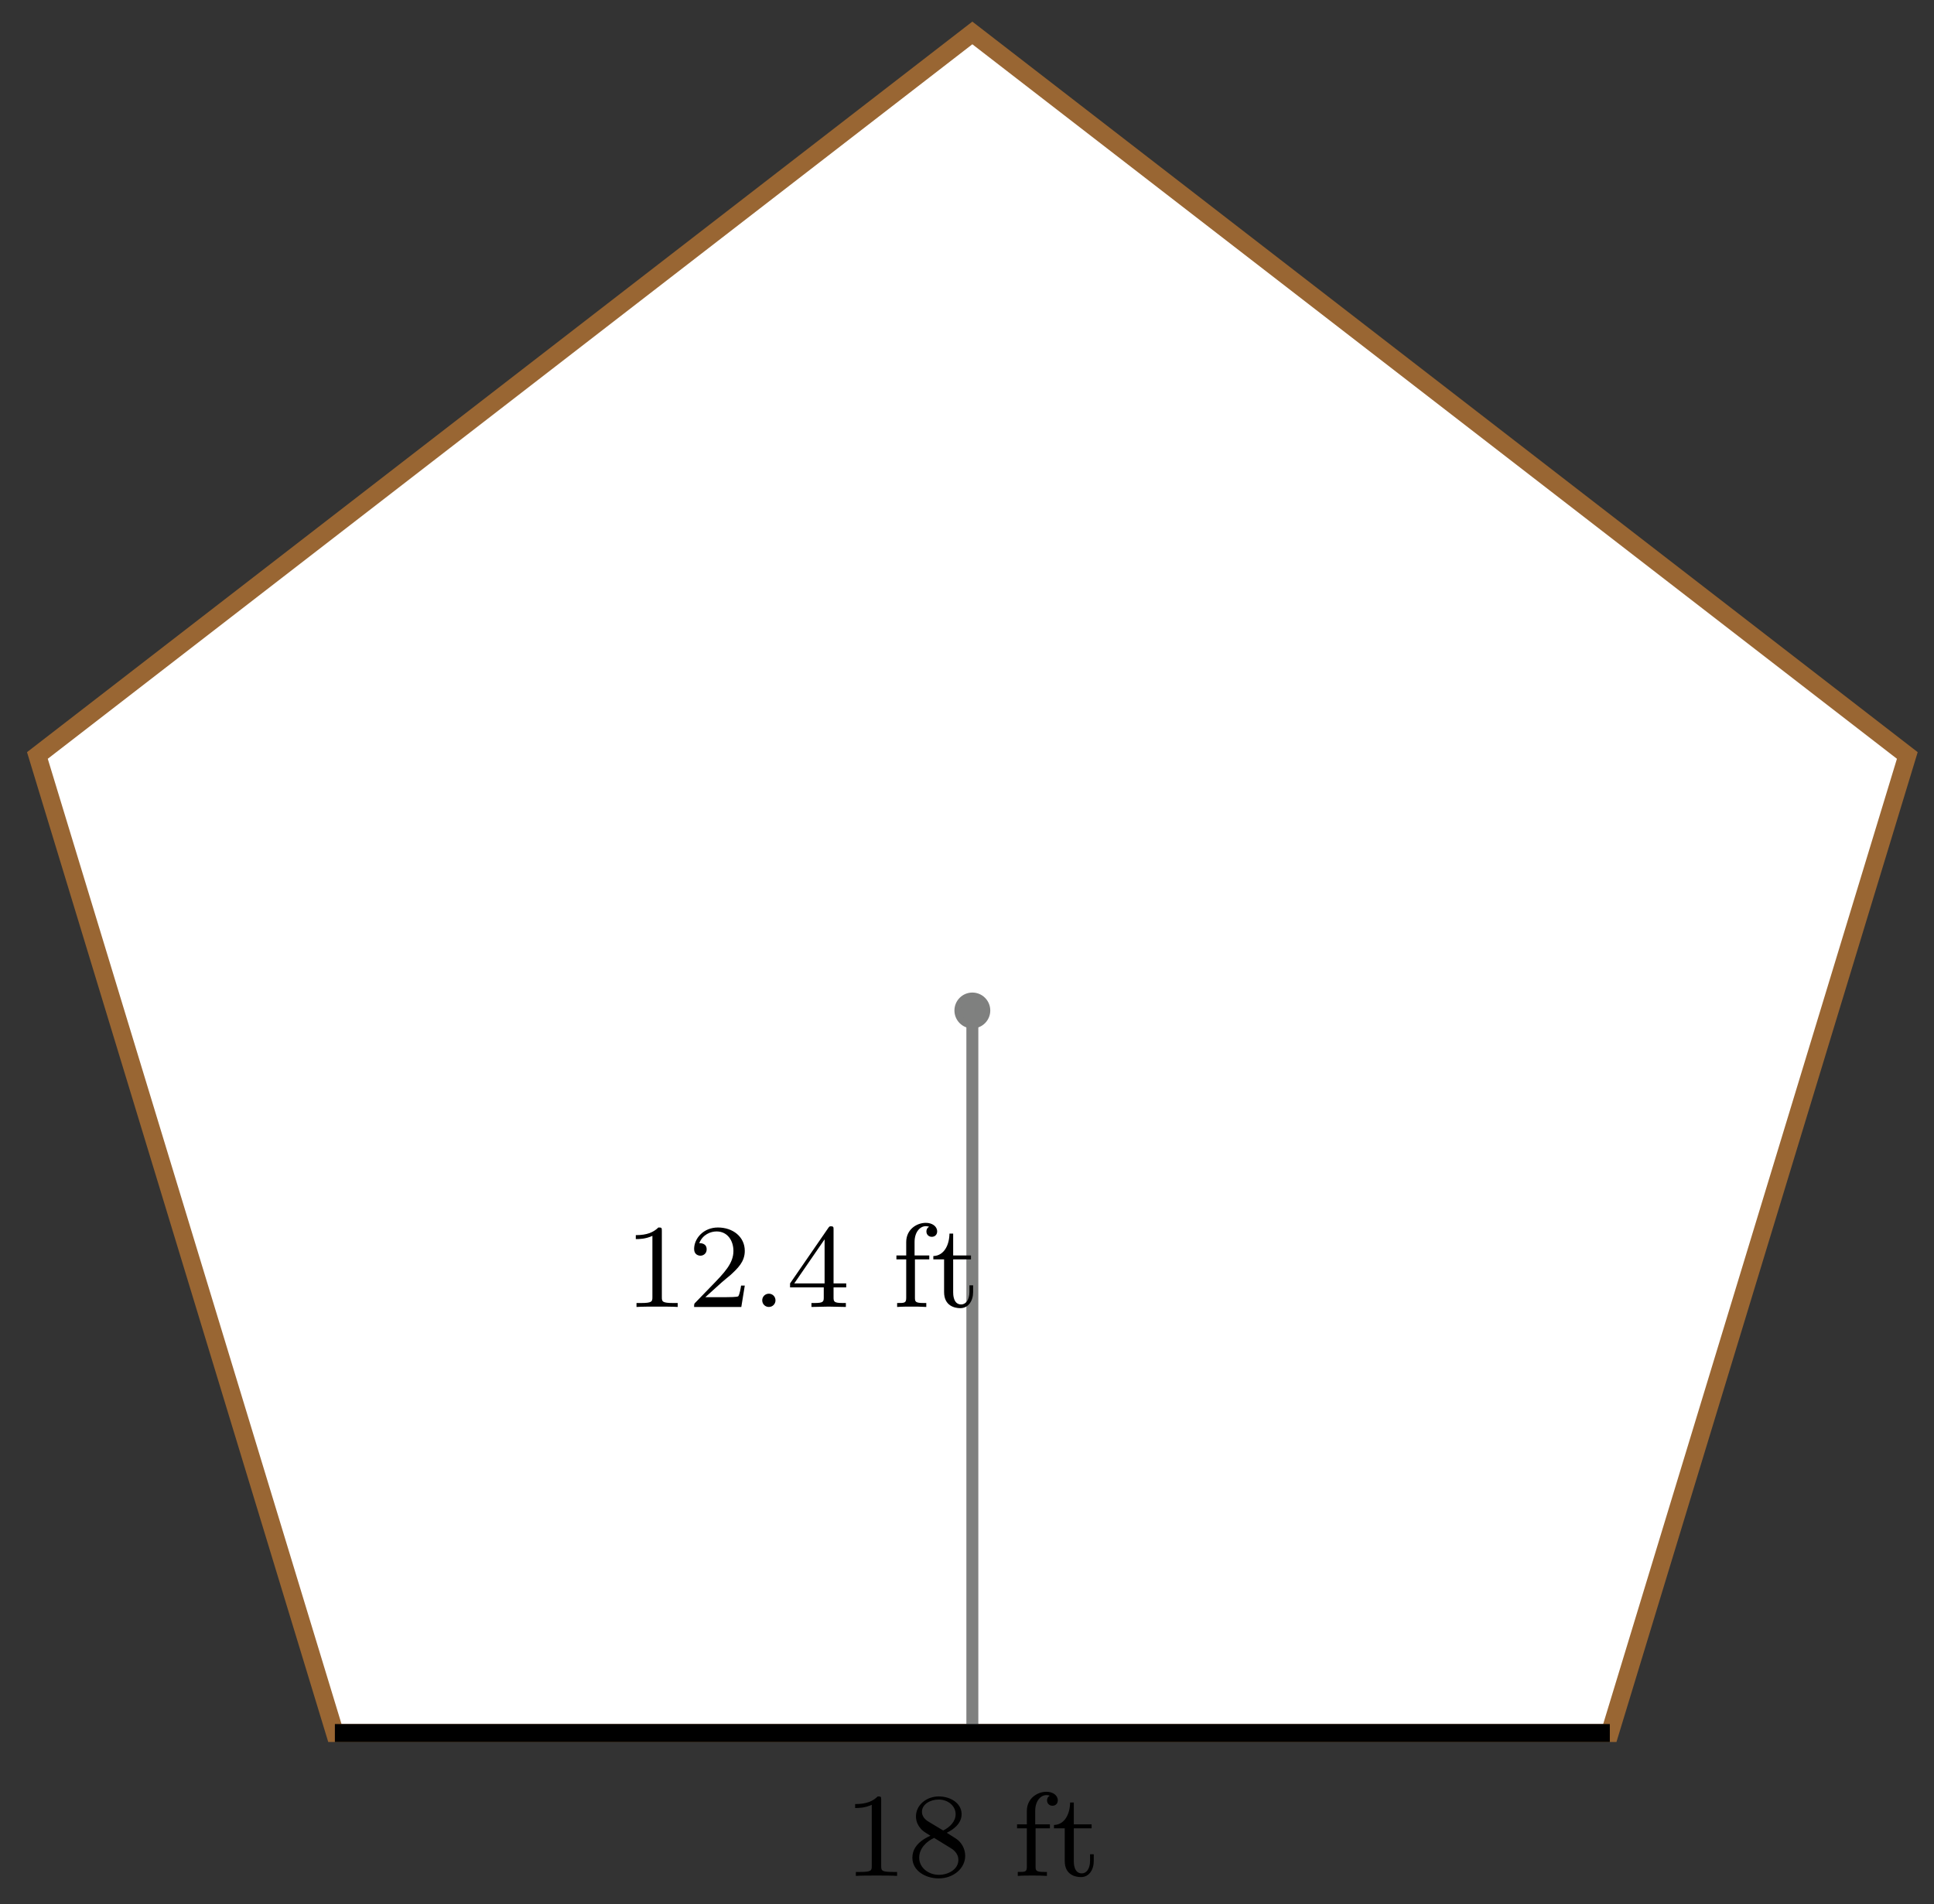 <svg xmlns="http://www.w3.org/2000/svg" xmlns:xlink="http://www.w3.org/1999/xlink" xmlns:inkscape="http://www.inkscape.org/namespaces/inkscape" version="1.1" width="129" height="127" viewBox="0 0 129 127">
<rect x="0" y="0" width="129" height="127" fill="#333333" stroke="none"/>
<defs>
<path id="font_1_82" d="M.447 0V.033H.412C.317 .033 .314 .045 .314 .082V.637C.314 .664 .312 .665 .285 .665 .244 .625 .191 .601 .096 .601V.568C.123 .568 .177 .568 .235 .595V.082C.235 .045 .232 .033 .137 .033H.102V0C.143 .003 .229 .003 .274 .003 .319 .003 .406 .003 .447 0Z"/>
<path id="font_1_107" d="M.477 .179H.446C.443 .159 .435 .109 .423 .09 .417 .082 .341 .082 .325 .082H.147L.282 .204C.298 .219 .34 .252 .356 .266 .418 .323 .477 .378 .477 .469 .477 .588 .377 .665 .252 .665 .132 .665 .053 .574 .053 .485 .053 .436 .092 .429 .106 .429 .127 .429 .158 .444 .158 .482 .158 .534 .108 .534 .096 .534 .125 .607 .192 .632 .241 .632 .334 .632 .382 .553 .382 .469 .382 .365 .309 .289 .191 .168L.065 .038C.053 .027 .053 .025 .053 0H.448L.477 .179Z"/>
<path id="font_1_88" d="M.203 .055C.203 .089 .176 .111 .148 .111 .114 .111 .092 .084 .092 .056 .092 .022 .119 0 .147 0 .181 0 .203 .027 .203 .055Z"/>
<path id="font_1_57" d="M.5 .164V.197H.394V.647C.394 .667 .394 .675 .373 .675 .36 .675 .359 .674 .349 .66L.03 .197V.164H.312V.081C.312 .044 .309 .033 .232 .033H.209V0L.353 .003 .497 0V.033H.474C.397 .033 .394 .044 .394 .081V.164H.5M.319 .197H.065L.319 .566V.197Z"/>
<path id="font_1_55" d="M.377 .632C.377 .675 .335 .704 .282 .704 .207 .704 .118 .65 .118 .543V.431H.036V.398H.118V.078C.118 .033 .106 .033 .042 .033V0C.081 .003 .136 .003 .16 .003 .219 .003 .221 .003 .286 0V.033H.266C.193 .033 .191 .044 .191 .08V.398H.311V.431H.188V.544C.188 .631 .237 .676 .281 .676 .297 .676 .306 .672 .31 .671 .292 .662 .287 .645 .287 .632 .287 .606 .306 .587 .332 .587 .359 .587 .377 .606 .377 .632V.632Z"/>
<path id="font_1_105" d="M.353 .125V.181H.322V.127C.322 .058 .291 .021 .253 .021 .186 .021 .186 .107 .186 .123V.398H.335V.431H.186V.614H.155C.154 .523 .113 .429 .02 .426V.398H.11V.125C.11 .008 .2-.01 .246-.01 .313-.01 .353 .05 .353 .125V.125Z"/>
<path id="font_1_51" d="M.486 .168C.486 .231 .452 .273 .436 .29 .419 .306 .418 .307 .332 .361 .388 .388 .456 .438 .456 .516 .456 .611 .359 .665 .266 .665 .16 .665 .074 .592 .074 .498 .074 .461 .087 .427 .112 .398 .129 .377 .133 .375 .195 .336 .071 .281 .044 .208 .044 .152 .044 .042 .155-.021 .264-.021 .387-.021 .486 .062 .486 .168V.168M.406 .516C.406 .458 .361 .409 .302 .38L.177 .455C.148 .472 .124 .501 .124 .536 .124 .599 .193 .639 .264 .639 .342 .639 .406 .586 .406 .516V.516M.429 .134C.429 .057 .348 .009 .266 .009 .177 .009 .101 .07 .101 .152 .101 .227 .157 .286 .226 .318L.361 .235C.377 .226 .429 .194 .429 .134V.134Z"/>
</defs>
<path transform="matrix(1,0,0,-1,22.337,115.584)" d="M0 0H85.04L104.883 65.198 42.52 113.387-19.843 65.198Z" fill="#ffffff"/>
<path transform="matrix(1,0,0,-1,22.337,115.584)" stroke-width="1.196" stroke-linecap="butt" stroke-miterlimit="10" stroke-linejoin="miter" fill="none" stroke="#996633" d="M0 0H85.04L104.883 65.198 42.52 113.387-19.843 65.198Z"/>
<path transform="matrix(1,0,0,-1,22.337,115.584)" stroke-width=".797" stroke-linecap="butt" stroke-miterlimit="10" stroke-linejoin="miter" fill="none" stroke="#7f807f" d="M42.52 48.189V0"/>
<path transform="matrix(1,0,0,-1,22.337,115.584)" d="M43.516 48.189C43.516 48.74 43.07 49.186 42.52 49.186 41.97 49.186 41.524 48.74 41.524 48.189 41.524 47.639 41.97 47.193 42.52 47.193 43.07 47.193 43.516 47.639 43.516 48.189ZM42.52 48.189" fill="#7f807f"/>
<path transform="matrix(1,0,0,-1,22.337,115.584)" stroke-width=".399" stroke-linecap="butt" stroke-miterlimit="10" stroke-linejoin="miter" fill="none" stroke="#7f807f" d="M43.516 48.189C43.516 48.74 43.07 49.186 42.52 49.186 41.97 49.186 41.524 48.74 41.524 48.189 41.524 47.639 41.97 47.193 42.52 47.193 43.07 47.193 43.516 47.639 43.516 48.189ZM42.52 48.189"/>
<use data-text="1" xlink:href="#font_1_82" transform="matrix(7.97,0,0,-7.97,41.643,87.168)"/>
<use data-text="2" xlink:href="#font_1_107" transform="matrix(7.97,0,0,-7.97,45.876,87.168)"/>
<use data-text="." xlink:href="#font_1_88" transform="matrix(7.97,0,0,-7.97,50.108,87.168)"/>
<use data-text="4" xlink:href="#font_1_57" transform="matrix(7.97,0,0,-7.97,52.459,87.168)"/>
<use data-text="f" xlink:href="#font_1_55" transform="matrix(7.97,0,0,-7.97,59.505,87.168)"/>
<use data-text="t" xlink:href="#font_1_105" transform="matrix(7.97,0,0,-7.97,62.095,87.168)"/>
<path transform="matrix(1,0,0,-1,22.337,115.584)" stroke-width="1.196" stroke-linecap="butt" stroke-miterlimit="10" stroke-linejoin="miter" fill="none" stroke="#000000" d="M0 0H85.04"/>
<use data-text="1" xlink:href="#font_1_82" transform="matrix(7.97,0,0,-7.97,56.274,125.113)"/>
<use data-text="8" xlink:href="#font_1_51" transform="matrix(7.97,0,0,-7.97,60.506,125.113)"/>
<use data-text="f" xlink:href="#font_1_55" transform="matrix(7.97,0,0,-7.97,67.552,125.113)"/>
<use data-text="t" xlink:href="#font_1_105" transform="matrix(7.97,0,0,-7.97,70.142,125.113)"/>
</svg>
